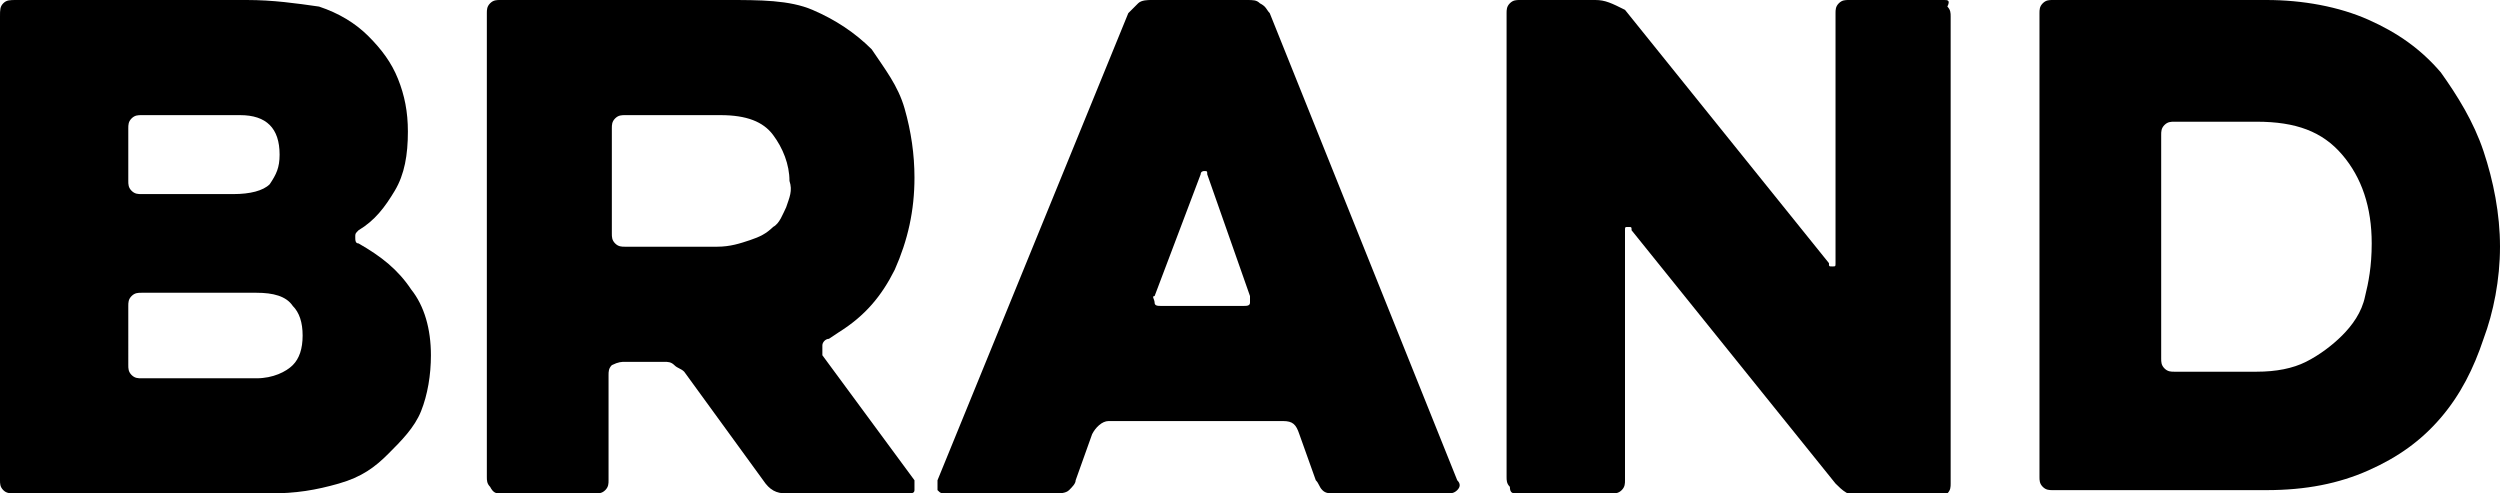 <?xml version="1.0" encoding="utf-8"?>
<!-- Generator: Adobe Illustrator 23.1.1, SVG Export Plug-In . SVG Version: 6.00 Build 0)  -->
<svg version="1.1" id="Layer_1" xmlns="http://www.w3.org/2000/svg" xmlns:xlink="http://www.w3.org/1999/xlink" x="0px" y="0px"
	 viewBox="0 0 76 15" style="enable-background:new 0 0 76 15;" xml:space="preserve">
<title>Logo@1x</title>
<desc>Created with Sketch.</desc>
<path d="M10.9,7.4c-0.1,0-0.1-0.1-0.1-0.2c0-0.1,0-0.1,0.1-0.2c0.5-0.3,0.8-0.7,1.1-1.2c0.3-0.5,0.4-1.1,0.4-1.8
	c0-0.6-0.1-1.1-0.3-1.6c-0.2-0.5-0.5-0.9-0.9-1.3c-0.4-0.4-0.9-0.7-1.5-0.9C9,0.1,8.3,0,7.5,0h-7C0.3,0,0.2,0,0.1,0.1
	C0,0.2,0,0.3,0,0.5v14.1c0,0.1,0,0.2,0.1,0.3C0.2,15,0.3,15,0.5,15h7.7c0.8,0,1.4-0.1,2.1-0.3s1.1-0.5,1.5-0.9
	c0.4-0.4,0.8-0.8,1-1.3c0.2-0.5,0.3-1.1,0.3-1.7c0-0.8-0.2-1.5-0.6-2C12.1,8.2,11.6,7.8,10.9,7.4z M3.9,3.9c0-0.1,0-0.2,0.1-0.3
	c0.1-0.1,0.2-0.1,0.3-0.1h3c0.4,0,0.7,0.1,0.9,0.3s0.3,0.5,0.3,0.9c0,0.4-0.1,0.6-0.3,0.9C8,5.8,7.6,5.9,7.1,5.9H4.3
	c-0.1,0-0.2,0-0.3-0.1S3.9,5.6,3.9,5.5V3.9z M8.9,11.1c-0.2,0.2-0.6,0.4-1.1,0.4H4.3c-0.1,0-0.2,0-0.3-0.1c-0.1-0.1-0.1-0.2-0.1-0.3
	V9.3c0-0.1,0-0.2,0.1-0.3s0.2-0.1,0.3-0.1h3.5c0.5,0,0.9,0.1,1.1,0.4c0.2,0.2,0.3,0.5,0.3,0.9C9.2,10.6,9.1,10.9,8.9,11.1z"/>
<path d="M25,10.8C25,10.7,25,10.6,25,10.5c0-0.1,0.1-0.2,0.2-0.2l0.3-0.2c0.8-0.5,1.3-1.1,1.7-1.9c0.4-0.9,0.6-1.8,0.6-2.8
	c0-0.7-0.1-1.4-0.3-2.1c-0.2-0.7-0.6-1.2-1-1.8c-0.5-0.5-1.1-0.9-1.8-1.2S23.1,0,22.1,0h-6.9c-0.1,0-0.2,0-0.3,0.1
	c-0.1,0.1-0.1,0.2-0.1,0.3v14.1c0,0.1,0,0.2,0.1,0.3C15,15,15.1,15,15.2,15h2.9c0.1,0,0.2,0,0.3-0.1c0.1-0.1,0.1-0.2,0.1-0.3v-3.2
	c0-0.1,0-0.2,0.1-0.3C18.8,11,18.9,11,19,11h1.2c0.1,0,0.2,0,0.3,0.1s0.2,0.1,0.3,0.2l2.4,3.3c0.2,0.3,0.4,0.4,0.7,0.4h3.7
	c0.1,0,0.2,0,0.2-0.1s0-0.2,0-0.3L25,10.8z M23.9,6.3c-0.1,0.2-0.2,0.5-0.4,0.6c-0.2,0.2-0.4,0.3-0.7,0.4c-0.3,0.1-0.6,0.2-1,0.2H19
	c-0.1,0-0.2,0-0.3-0.1c-0.1-0.1-0.1-0.2-0.1-0.3V3.9c0-0.1,0-0.2,0.1-0.3c0.1-0.1,0.2-0.1,0.3-0.1h2.9c0.8,0,1.3,0.2,1.6,0.6
	c0.3,0.4,0.5,0.9,0.5,1.4C24.1,5.8,24,6,23.9,6.3z"/>
<path d="M38.6,0.4c-0.1-0.1-0.1-0.2-0.3-0.3C38.2,0,38.1,0,37.9,0H35c-0.1,0-0.3,0-0.4,0.1c-0.1,0.1-0.2,0.2-0.3,0.3l-5.8,14.2
	c0,0.1,0,0.2,0,0.3c0.1,0.1,0.1,0.1,0.3,0.1h3.3c0.1,0,0.3,0,0.4-0.1c0.1-0.1,0.2-0.2,0.2-0.3l0.5-1.4c0.1-0.2,0.3-0.4,0.5-0.4H39
	c0.3,0,0.4,0.1,0.5,0.4l0.5,1.4c0.1,0.1,0.1,0.2,0.2,0.3c0.1,0.1,0.2,0.1,0.4,0.1H44c0.1,0,0.2,0,0.3-0.1c0.1-0.1,0.1-0.2,0-0.3
	L38.6,0.4z M38,9.2c0,0.1-0.1,0.1-0.2,0.1h-2.5c-0.1,0-0.2,0-0.2-0.1c0-0.1-0.1-0.2,0-0.2l1.4-3.7c0-0.1,0.1-0.1,0.1-0.1
	c0.1,0,0.1,0,0.1,0.1L38,9C38,9.1,38,9.1,38,9.2z"/>
<path d="M59.1,0h-2.9c-0.1,0-0.2,0-0.3,0.1c-0.1,0.1-0.1,0.2-0.1,0.3V8c0,0.1,0,0.1-0.1,0.1c-0.1,0-0.1,0-0.1-0.1l-6.2-7.7
	C49,0.1,48.8,0,48.5,0h-2.3c-0.1,0-0.2,0-0.3,0.1c-0.1,0.1-0.1,0.2-0.1,0.3v14.1c0,0.1,0,0.2,0.1,0.3C45.9,15,46,15,46.1,15H49
	c0.1,0,0.2,0,0.3-0.1c0.1-0.1,0.1-0.2,0.1-0.3V7c0-0.1,0-0.1,0.1-0.1c0.1,0,0.1,0,0.1,0.1l6.2,7.7c0.2,0.2,0.4,0.4,0.8,0.4h2.3
	c0.1,0,0.2,0,0.3-0.1c0.1-0.1,0.1-0.2,0.1-0.3V0.5c0-0.1,0-0.2-0.1-0.3C59.3,0,59.2,0,59.1,0z"/>
<path d="M75.5,4.6c-0.3-0.9-0.8-1.7-1.3-2.4C73.6,1.5,72.9,1,72,0.6C71.1,0.2,70,0,68.9,0h-6.5c-0.1,0-0.2,0-0.3,0.1
	c-0.1,0.1-0.1,0.2-0.1,0.3v14.1c0,0.1,0,0.2,0.1,0.3c0.1,0.1,0.2,0.1,0.3,0.1h6.5c1.2,0,2.2-0.2,3.1-0.6c0.9-0.4,1.6-0.9,2.2-1.6
	c0.6-0.7,1-1.5,1.3-2.4C75.8,9.5,76,8.5,76,7.5C76,6.5,75.8,5.5,75.5,4.6z M71.9,9c-0.1,0.5-0.4,0.9-0.7,1.2
	c-0.3,0.3-0.7,0.6-1.1,0.8c-0.4,0.2-0.9,0.3-1.5,0.3h-2.5c-0.1,0-0.2,0-0.3-0.1c-0.1-0.1-0.1-0.2-0.1-0.3V4.1c0-0.1,0-0.2,0.1-0.3
	c0.1-0.1,0.2-0.1,0.3-0.1h2.5c1.2,0,2,0.3,2.6,1c0.6,0.7,0.9,1.6,0.9,2.7C72.1,8.1,72,8.6,71.9,9z"/>
</svg>
